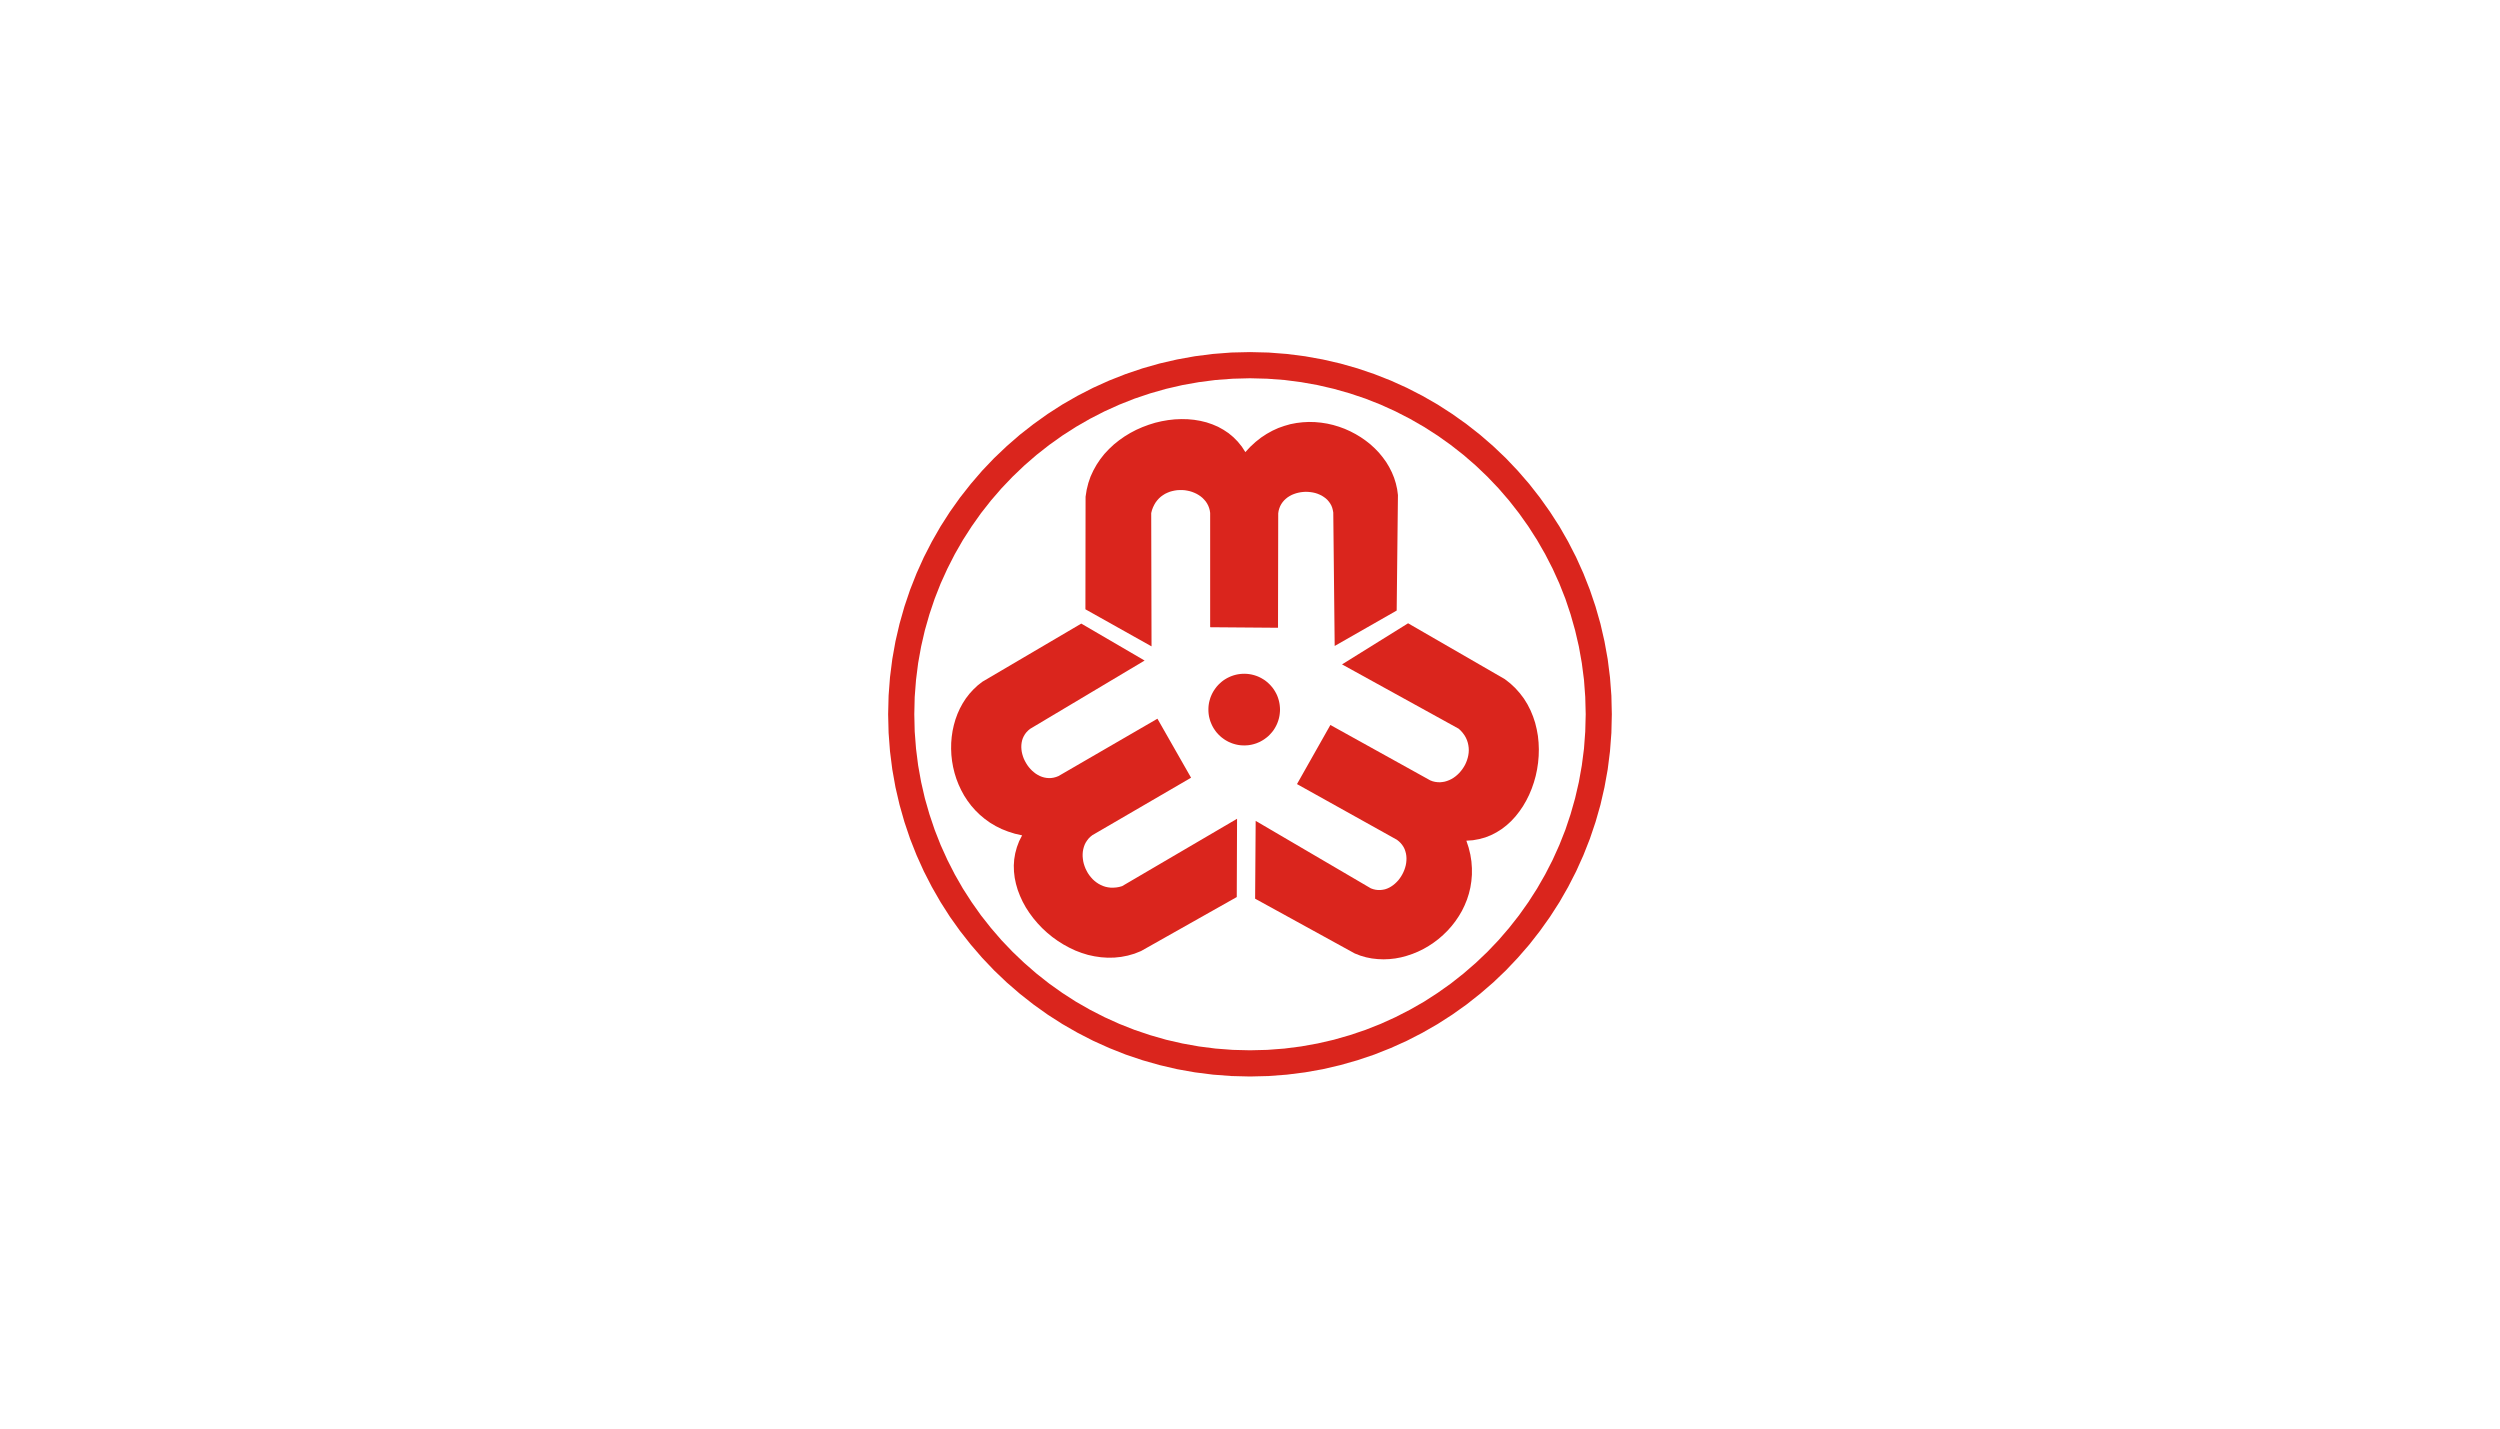 <?xml version="1.0" encoding="utf-8"?>
<!-- Generator: Adobe Illustrator 16.2.0, SVG Export Plug-In . SVG Version: 6.00 Build 0)  -->
<!DOCTYPE svg PUBLIC "-//W3C//DTD SVG 1.1//EN" "http://www.w3.org/Graphics/SVG/1.1/DTD/svg11.dtd">
<svg version="1.1" id="图层_1" xmlns="http://www.w3.org/2000/svg" xmlns:xlink="http://www.w3.org/1999/xlink" x="0px" y="0px"
	 width="210px" height="120px" viewBox="0 0 210 120" enable-background="new 0 0 210 120" xml:space="preserve">
<g>
	<polygon fill-rule="evenodd" clip-rule="evenodd" fill="#DA251D" points="91.175,51.181 96.729,54.295 96.702,43.096 
		96.767,42.844 96.854,42.613 96.958,42.399 97.075,42.201 97.211,42.023 97.359,41.859 97.519,41.715 97.694,41.59 97.872,41.479 
		98.067,41.387 98.263,41.308 98.465,41.251 98.674,41.206 98.884,41.175 99.097,41.164 99.309,41.164 99.521,41.179 99.73,41.213 
		99.937,41.258 100.137,41.319 100.331,41.396 100.517,41.483 100.692,41.585 100.859,41.7 101.015,41.829 101.155,41.974 
		101.284,42.125 101.395,42.293 101.489,42.472 101.565,42.666 101.62,42.868 101.653,43.084 101.653,52.687 107.353,52.732 
		107.371,43.118 107.405,42.901 107.463,42.7 107.538,42.509 107.634,42.334 107.743,42.176 107.872,42.026 108.013,41.894 
		108.165,41.772 108.329,41.669 108.504,41.574 108.688,41.498 108.88,41.433 109.073,41.384 109.274,41.346 109.476,41.323 
		109.681,41.312 109.887,41.319 110.089,41.338 110.288,41.369 110.487,41.415 110.677,41.476 110.858,41.552 111.034,41.638 
		111.196,41.742 111.353,41.856 111.495,41.985 111.618,42.129 111.732,42.286 111.829,42.457 111.904,42.643 111.956,42.841 
		111.995,43.053 112.113,54.261 117.321,51.287 117.427,41.585 117.36,41.088 117.25,40.601 117.102,40.129 116.914,39.672 
		116.69,39.231 116.437,38.81 116.147,38.41 115.832,38.026 115.487,37.668 115.119,37.33 114.724,37.018 114.309,36.729 
		113.876,36.468 113.423,36.231 112.956,36.022 112.478,35.846 111.983,35.698 111.485,35.584 110.977,35.504 110.46,35.456 
		109.943,35.444 109.427,35.47 108.909,35.531 108.395,35.629 107.885,35.775 107.379,35.953 106.886,36.178 106.399,36.448 
		105.927,36.759 105.472,37.118 105.031,37.524 104.61,37.977 104.31,37.512 103.97,37.094 103.603,36.722 103.2,36.387 
		102.771,36.102 102.317,35.85 101.839,35.646 101.345,35.478 100.833,35.353 100.309,35.265 99.772,35.215 99.229,35.204 
		98.679,35.227 98.127,35.288 97.579,35.383 97.032,35.512 96.493,35.68 95.965,35.877 95.448,36.105 94.946,36.368 94.464,36.661 
		94.005,36.984 93.568,37.333 93.158,37.718 92.773,38.128 92.428,38.566 92.117,39.03 91.843,39.521 91.606,40.034 91.421,40.574 
		91.28,41.141 91.188,41.726 91.175,51.181 	"/>
	<polygon fill-rule="evenodd" clip-rule="evenodd" fill="#DA251D" points="118.279,52.356 112.731,55.809 122.531,61.213 
		122.722,61.393 122.881,61.578 123.021,61.771 123.136,61.973 123.227,62.178 123.295,62.389 123.341,62.598 123.37,62.811 
		123.379,63.023 123.367,63.234 123.337,63.445 123.291,63.65 123.229,63.855 123.153,64.053 123.063,64.248 122.957,64.43 
		122.839,64.609 122.71,64.775 122.569,64.936 122.421,65.08 122.262,65.215 122.094,65.336 121.919,65.441 121.737,65.529 
		121.547,65.602 121.356,65.658 121.159,65.691 120.958,65.711 120.757,65.703 120.552,65.678 120.346,65.629 120.145,65.553 
		111.752,60.898 108.947,65.863 117.341,70.541 117.512,70.678 117.665,70.828 117.789,70.982 117.899,71.148 117.987,71.324 
		118.05,71.508 118.101,71.697 118.131,71.889 118.144,72.086 118.139,72.283 118.12,72.482 118.085,72.68 118.032,72.877 
		117.968,73.066 117.888,73.258 117.798,73.439 117.694,73.617 117.58,73.785 117.455,73.947 117.317,74.094 117.174,74.23 
		117.021,74.355 116.858,74.467 116.69,74.563 116.513,74.643 116.335,74.703 116.144,74.74 115.954,74.762 115.76,74.762 
		115.56,74.74 115.358,74.693 115.155,74.623 105.476,68.953 105.43,75.49 113.804,80.092 114.275,80.275 114.754,80.414 
		115.236,80.51 115.726,80.564 116.22,80.584 116.71,80.564 117.2,80.51 117.687,80.418 118.167,80.289 118.645,80.129 
		119.108,79.939 119.564,79.715 120,79.465 120.427,79.182 120.833,78.875 121.22,78.539 121.59,78.178 121.931,77.795 
		122.246,77.393 122.538,76.961 122.801,76.516 123.028,76.049 123.227,75.564 123.386,75.068 123.511,74.551 123.594,74.021 
		123.64,73.48 123.64,72.926 123.599,72.359 123.509,71.785 123.367,71.203 123.174,70.617 123.724,70.58 124.252,70.484 
		124.762,70.344 125.243,70.154 125.703,69.918 126.142,69.641 126.551,69.326 126.938,68.973 127.296,68.584 127.627,68.164 
		127.931,67.721 128.203,67.252 128.45,66.758 128.663,66.248 128.846,65.721 128.998,65.18 129.115,64.629 129.199,64.07 
		129.248,63.506 129.263,62.939 129.241,62.377 129.184,61.814 129.085,61.262 128.952,60.715 128.777,60.186 128.563,59.668 
		128.31,59.17 128.015,58.691 127.675,58.24 127.296,57.813 126.871,57.414 126.403,57.047 118.279,52.356 	"/>
	<polygon fill-rule="evenodd" clip-rule="evenodd" fill="#DA251D" points="103.888,75.352 103.913,68.777 94.256,74.436 
		94.005,74.506 93.762,74.547 93.522,74.564 93.294,74.563 93.069,74.535 92.857,74.49 92.651,74.422 92.454,74.334 92.269,74.234 
		92.094,74.117 91.926,73.984 91.771,73.84 91.631,73.68 91.497,73.512 91.379,73.336 91.277,73.15 91.183,72.961 91.106,72.762 
		91.041,72.561 90.992,72.355 90.962,72.15 90.942,71.945 90.942,71.74 90.958,71.537 90.992,71.34 91.044,71.145 91.112,70.955 
		91.2,70.777 91.311,70.607 91.436,70.443 91.585,70.293 91.755,70.156 100.05,65.328 97.224,60.371 88.91,65.191 88.704,65.27 
		88.498,65.324 88.298,65.354 88.101,65.359 87.907,65.344 87.712,65.309 87.528,65.256 87.349,65.184 87.173,65.092 87.006,64.99 
		86.847,64.867 86.694,64.736 86.555,64.594 86.421,64.438 86.3,64.275 86.189,64.098 86.091,63.92 86.003,63.738 85.932,63.547 
		85.874,63.354 85.829,63.16 85.802,62.963 85.79,62.768 85.795,62.574 85.817,62.385 85.858,62.193 85.916,62.014 85.999,61.836 
		86.099,61.668 86.22,61.51 86.364,61.361 86.527,61.225 96.147,55.486 90.827,52.382 82.526,57.262 82.131,57.569 81.767,57.912 
		81.433,58.277 81.132,58.668 80.865,59.083 80.63,59.517 80.429,59.965 80.258,60.434 80.122,60.912 80.015,61.404 79.943,61.898 
		79.901,62.402 79.894,62.908 79.916,63.42 79.973,63.928 80.061,64.43 80.183,64.934 80.335,65.422 80.521,65.902 80.738,66.369 
		80.987,66.826 81.269,67.26 81.583,67.678 81.93,68.072 82.307,68.441 82.72,68.787 83.161,69.105 83.636,69.389 84.146,69.641 
		84.681,69.852 85.254,70.033 85.858,70.17 85.608,70.66 85.419,71.162 85.281,71.672 85.194,72.184 85.159,72.701 85.175,73.219 
		85.235,73.736 85.342,74.246 85.49,74.756 85.681,75.254 85.904,75.74 86.167,76.219 86.466,76.68 86.793,77.123 87.155,77.553 
		87.537,77.957 87.952,78.342 88.39,78.703 88.849,79.033 89.323,79.332 89.821,79.604 90.331,79.846 90.854,80.045 91.391,80.211 
		91.938,80.33 92.489,80.41 93.048,80.447 93.609,80.438 94.173,80.379 94.734,80.27 95.293,80.109 95.845,79.889 103.888,75.352 	
		"/>
	<polygon fill-rule="evenodd" clip-rule="evenodd" fill="#DA251D" points="104.515,56.596 104.665,56.6 104.822,56.612 
		104.97,56.631 105.118,56.657 105.263,56.691 105.407,56.732 105.547,56.779 105.683,56.832 105.817,56.894 105.946,56.96 
		106.071,57.034 106.194,57.109 106.312,57.193 106.425,57.284 106.535,57.38 106.638,57.478 106.737,57.582 106.831,57.692 
		106.923,57.806 107.007,57.924 107.083,58.045 107.155,58.171 107.224,58.301 107.284,58.432 107.337,58.57 107.383,58.71 
		107.425,58.855 107.458,59 107.485,59.148 107.503,59.296 107.516,59.453 107.521,59.603 107.516,59.761 107.503,59.912 
		107.485,60.065 107.458,60.213 107.425,60.357 107.383,60.502 107.337,60.637 107.284,60.775 107.224,60.908 107.155,61.041 
		107.083,61.168 107.007,61.289 106.923,61.408 106.831,61.521 106.737,61.627 106.638,61.734 106.535,61.834 106.425,61.928 
		106.312,62.014 106.194,62.1 106.071,62.178 105.946,62.25 105.817,62.32 105.683,62.377 105.547,62.434 105.407,62.479 
		105.263,62.521 105.118,62.555 104.97,62.582 104.822,62.602 104.665,62.611 104.515,62.617 104.357,62.611 104.206,62.602 
		104.054,62.582 103.906,62.555 103.762,62.521 103.617,62.479 103.481,62.434 103.345,62.377 103.211,62.32 103.078,62.25 
		102.952,62.178 102.831,62.1 102.713,62.014 102.599,61.928 102.493,61.834 102.386,61.734 102.288,61.627 102.192,61.521 
		102.105,61.408 102.022,61.289 101.942,61.168 101.87,61.041 101.802,60.908 101.744,60.775 101.687,60.637 101.642,60.502 
		101.601,60.357 101.565,60.213 101.539,60.065 101.52,59.912 101.509,59.761 101.506,59.603 101.509,59.453 101.52,59.296 
		101.539,59.148 101.565,59 101.601,58.855 101.642,58.71 101.687,58.57 101.744,58.432 101.802,58.301 101.87,58.171 
		101.942,58.045 102.022,57.924 102.105,57.806 102.192,57.692 102.288,57.582 102.386,57.478 102.493,57.38 102.599,57.284 
		102.713,57.193 102.831,57.109 102.952,57.034 103.078,56.96 103.211,56.894 103.345,56.832 103.481,56.779 103.617,56.732 
		103.762,56.691 103.906,56.657 104.054,56.631 104.206,56.612 104.357,56.6 104.515,56.596 	"/>
	<path fill-rule="evenodd" clip-rule="evenodd" fill="#DA251D" d="M105.001,29.576l1.564,0.038l1.542,0.119l1.521,0.194l1.497,0.27
		l1.472,0.339l1.443,0.411l1.408,0.478l1.384,0.544l1.345,0.608l1.311,0.673l1.272,0.73l1.231,0.794l1.193,0.849l1.147,0.901
		l1.105,0.958l1.056,1.004l1.003,1.057l0.959,1.107l0.899,1.149l0.848,1.194l0.794,1.232l0.729,1.274l0.672,1.312l0.607,1.347
		l0.545,1.384l0.477,1.411l0.412,1.445l0.338,1.472l0.271,1.499l0.192,1.521l0.118,1.544l0.037,1.567l-0.037,1.565l-0.118,1.547
		l-0.192,1.521l-0.271,1.498l-0.338,1.473l-0.412,1.443l-0.477,1.414l-0.545,1.381l-0.607,1.348l-0.672,1.311l-0.729,1.273
		l-0.794,1.236l-0.848,1.191l-0.899,1.15l-0.959,1.104l-1.003,1.059l-1.056,1.008l-1.105,0.953l-1.147,0.906l-1.193,0.848
		l-1.231,0.791l-1.272,0.73l-1.311,0.674l-1.345,0.607l-1.384,0.549l-1.408,0.475l-1.443,0.41l-1.472,0.344l-1.497,0.266
		l-1.521,0.193l-1.542,0.117l-1.564,0.039l-1.566-0.039l-1.543-0.117l-1.52-0.193l-1.496-0.266l-1.47-0.344l-1.444-0.41L94.55,88.58
		l-1.381-0.549l-1.346-0.607l-1.311-0.674l-1.272-0.73l-1.234-0.791l-1.188-0.848l-1.152-0.906l-1.102-0.953l-1.057-1.008
		L82.5,80.455l-0.952-1.104l-0.905-1.15l-0.849-1.191l-0.789-1.236L78.275,74.5l-0.673-1.311l-0.608-1.348l-0.546-1.381
		l-0.476-1.414l-0.41-1.443l-0.342-1.473l-0.267-1.498l-0.193-1.521l-0.117-1.547l-0.039-1.565l0.039-1.567l0.117-1.544l0.193-1.521
		l0.267-1.499l0.342-1.472l0.41-1.445l0.476-1.411l0.546-1.384l0.608-1.347l0.673-1.312l0.729-1.274l0.789-1.232l0.849-1.194
		l0.905-1.149l0.952-1.107l1.007-1.057l1.057-1.004l1.102-0.958l1.152-0.901l1.188-0.849l1.234-0.794l1.272-0.73l1.311-0.673
		l1.346-0.608l1.381-0.544l1.412-0.478l1.444-0.411l1.47-0.339l1.496-0.27l1.52-0.194l1.543-0.119L105.001,29.576L105.001,29.576z
		 M105.001,31.774l1.45,0.038l1.434,0.106l1.409,0.182l1.391,0.248l1.36,0.315l1.342,0.381l1.31,0.44l1.281,0.506l1.246,0.566
		l1.215,0.624l1.183,0.68l1.143,0.734l1.106,0.787l1.065,0.836l1.024,0.887l0.98,0.935l0.935,0.981l0.884,1.023l0.837,1.069
		l0.786,1.107l0.733,1.145l0.679,1.183l0.625,1.217l0.565,1.247l0.507,1.282l0.438,1.312l0.38,1.343l0.316,1.361l0.248,1.392
		l0.182,1.411l0.106,1.433l0.038,1.452l-0.038,1.452l-0.106,1.436l-0.182,1.41l-0.248,1.393l-0.316,1.365l-0.38,1.34l-0.438,1.311
		l-0.507,1.281l-0.565,1.252l-0.625,1.217l-0.679,1.184l-0.733,1.143l-0.786,1.107l-0.837,1.064l-0.884,1.025l-0.935,0.98
		l-0.98,0.934l-1.024,0.887l-1.065,0.84l-1.106,0.785l-1.143,0.738l-1.183,0.676l-1.215,0.623l-1.246,0.566l-1.281,0.506
		l-1.31,0.441l-1.342,0.385l-1.36,0.313l-1.391,0.25l-1.409,0.18l-1.434,0.109l-1.45,0.035l-1.451-0.035l-1.434-0.109l-1.409-0.18
		l-1.392-0.25l-1.363-0.313l-1.338-0.385l-1.311-0.441l-1.279-0.506l-1.251-0.566l-1.216-0.623l-1.182-0.676l-1.144-0.738
		l-1.104-0.785l-1.064-0.84l-1.022-0.887l-0.979-0.934l-0.936-0.98l-0.885-1.025l-0.84-1.064l-0.783-1.107l-0.736-1.143
		l-0.678-1.184l-0.621-1.217l-0.567-1.252l-0.504-1.281l-0.441-1.311l-0.384-1.34l-0.313-1.365l-0.25-1.393l-0.178-1.41
		l-0.111-1.436l-0.034-1.452l0.034-1.452l0.111-1.433l0.178-1.411l0.25-1.392l0.313-1.361l0.384-1.343l0.441-1.312l0.504-1.282
		l0.567-1.247l0.621-1.217l0.678-1.183l0.736-1.145l0.783-1.107l0.84-1.069l0.885-1.023l0.936-0.981l0.979-0.935l1.022-0.887
		l1.064-0.836l1.104-0.787l1.144-0.734l1.182-0.68l1.216-0.624l1.251-0.566l1.279-0.506l1.311-0.44l1.338-0.381l1.363-0.315
		l1.392-0.248l1.409-0.182l1.434-0.106L105.001,31.774L105.001,31.774z"/>
</g>
</svg>
